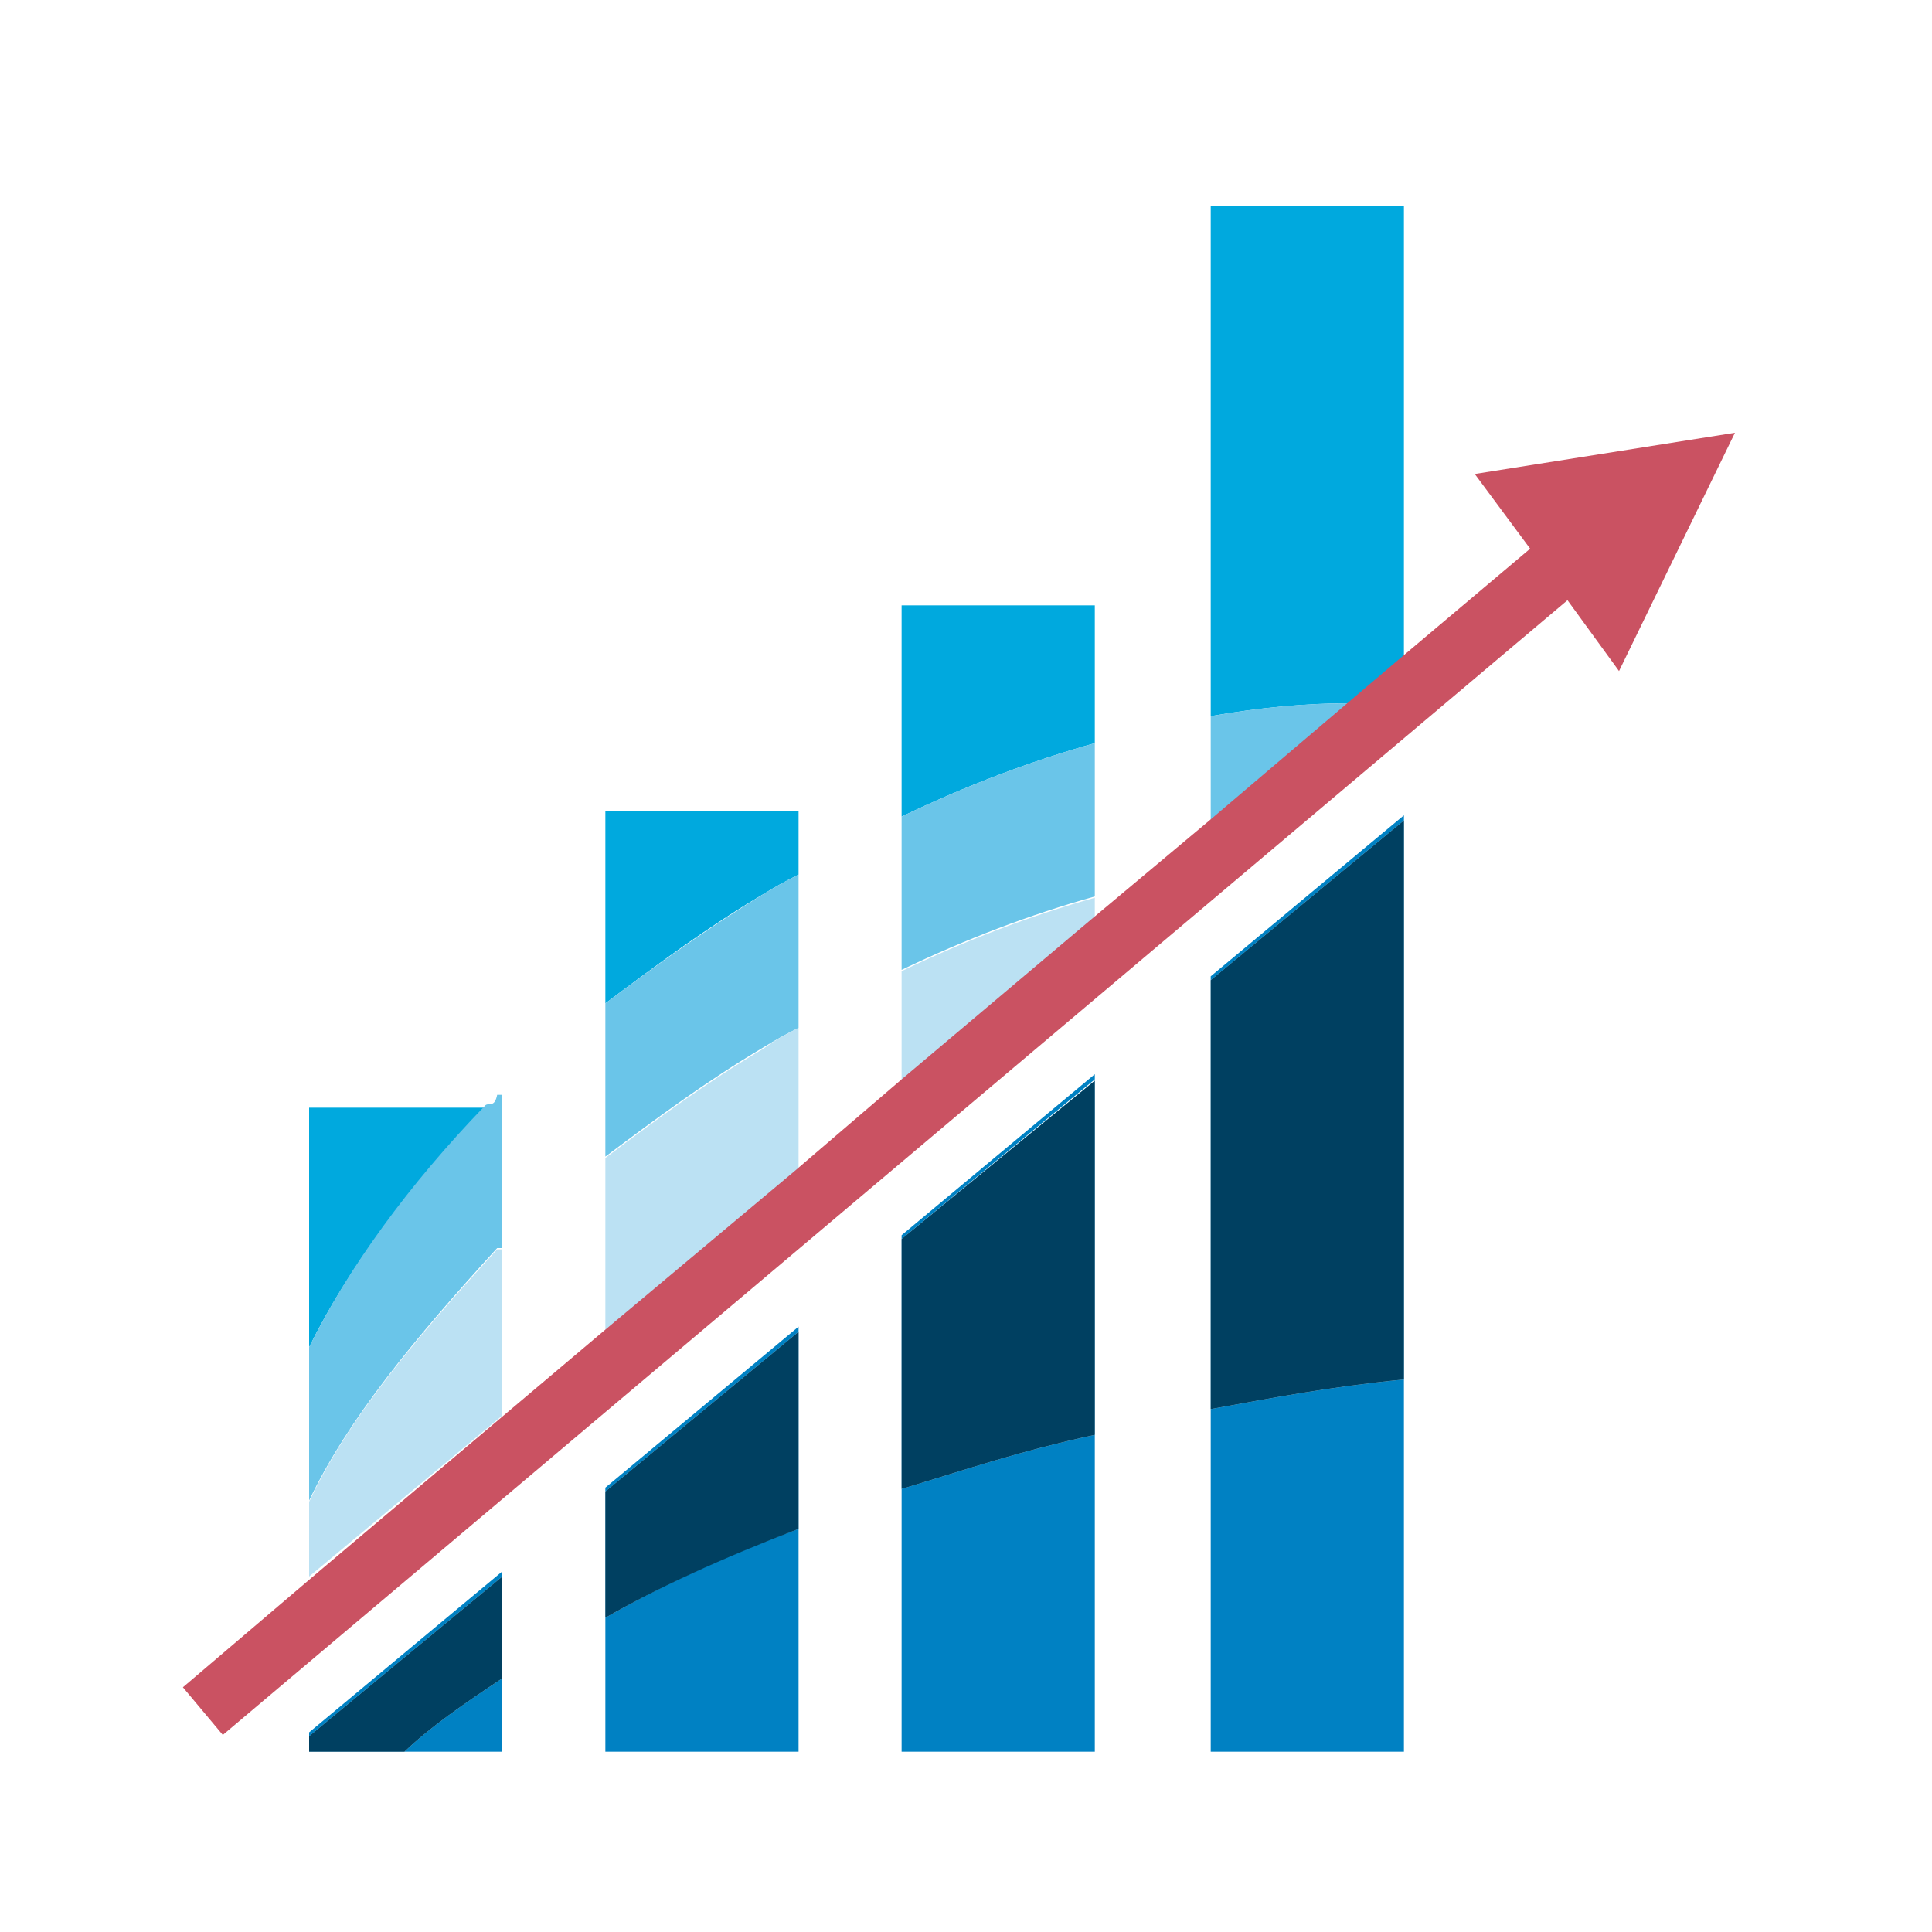 <?xml version="1.0" encoding="utf-8"?>
<!-- Generator: Adobe Illustrator 18.1.0, SVG Export Plug-In . SVG Version: 6.00 Build 0)  -->
<svg version="1.1" id="Layer_1" xmlns="http://www.w3.org/2000/svg" xmlns:xlink="http://www.w3.org/1999/xlink" x="0px" y="0px"
	 viewBox="0 0 150 150" enable-background="new 0 0 150 150" xml:space="preserve">
<g>
	<path fill="#00A9DE" d="M85,47H70v16.4c5-2.4,10-4.3,15-5.7V47z"/>
	<path fill="#00A9DE" d="M24,86v18.6C27,98.5,31.8,92,37.9,86H24z"/>
	<path fill="#00A9DE" d="M62,67.9V63H47v14.9c4-3,7.9-5.9,12.3-8.5C60.1,68.9,61,68.4,62,67.9z"/>
	<path fill="#00A9DE" d="M109,51.2V16H94v39.6c4-0.7,7.5-1,10.9-1L109,51.2z"/>
	<path fill="#6AC5E9" d="M85,57.7c-5,1.4-10,3.3-15,5.7v11.9c5-2.4,10-4.3,15-5.7V57.7z"/>
	<path fill="#6AC5E9" d="M39,97V86v-1h-0.4c-0.2,1-0.6,0.6-0.9,0.8C31.7,92,27,98.5,24,104.6v11.9c3-6.3,8.2-12.6,14.6-19.6H39z"/>
	<path fill="#6AC5E9" d="M62,79.8V67.9c-1,0.5-1.9,1-2.7,1.5c-4.4,2.7-8.3,5.5-12.3,8.5v11.9c4-3,7.9-5.9,12.3-8.5
		C60.1,80.8,61,80.3,62,79.8z"/>
	<path fill="#6AC5E9" d="M94,55.6v8.1l10.8-9.1C101.4,54.6,98,54.9,94,55.6z"/>
	<path fill="#0081C3" d="M47,115.8l15-12.4v-0.4l-15,12.5V136h15v-17.3c-6,2.2-11,4.6-15,6.9V115.8z"/>
	<path fill="#0081C3" d="M70,96.2l15-12.4v-0.4L70,95.9V136h15v-24.6c-6,1.3-10,2.7-15,4.2V96.2z"/>
	<path fill="#0081C3" d="M39,136v-5.7c-3,2-5.5,3.7-7.6,5.7H39z"/>
	<polygon fill="#0081C3" points="39,122.4 39,122 24,134.5 24,136 24,136 24,134.8 	"/>
	<path fill="#0081C3" d="M94,76.1l15-12.4v-0.4L94,75.8V136h15v-28.9c-6,0.6-10,1.4-15,2.3V76.1z"/>
	<path fill="#BBE1F3" d="M85,69.7c-5,1.4-10,3.3-15,5.7v8.5l15-12.5V69.7z"/>
	<path fill="#BBE1F3" d="M39,97h-0.4c-6.4,7-11.6,13.2-14.6,19.6v5.8l15-12.5V97z"/>
	<path fill="#BBE1F3" d="M62,79.8c-1,0.5-1.9,1-2.7,1.6C54.9,84,51,86.9,47,89.9v13.5L62,91V79.8z"/>
	<polygon fill="#CA5262" points="134.7,33.6 114.5,36.8 118.8,42.6 108.6,51.2 104.6,54.6 93.9,63.7 84.7,71.4 70,83.8 61.6,91 
		46.8,103.4 39.1,109.9 24.3,122.4 14.2,131 17.3,134.7 121.7,46.6 125.7,52.1 	"/>
	<polygon opacity="0.5" points="109,107.1 109,107.1 109,63.6 109,63.7 	"/>
	<path opacity="0.5" d="M62,118.7C62,118.7,62,118.7,62,118.7v-15.4v0.1V118.7z"/>
	<path opacity="0.5" d="M39,130.3C39,130.3,39,130.2,39,130.3v-7.9v0.1V130.3z"/>
	<path opacity="0.5" d="M24,136h7c0.1,0,0.3,0,0.4,0H24L24,136z"/>
	<path opacity="0.5" d="M85,111.4C85,111.4,85,111.4,85,111.4V83.8v0.1V111.4z"/>
	<path fill="#0081C3" d="M47,115.8v9.8c4-2.3,9-4.6,15-6.9v-15.3L47,115.8z"/>
	<path opacity="0.5" d="M47,115.8v9.8c4-2.3,9-4.6,15-6.9v-15.3L47,115.8z"/>
	<path fill="#0081C3" d="M70,96.2v19.4c5-1.5,9-2.9,15-4.2V83.9L70,96.2z"/>
	<path opacity="0.5" d="M70,96.2v19.4c5-1.5,9-2.9,15-4.2V83.9L70,96.2z"/>
	<path fill="#0081C3" d="M24,134.8v1.2h7.4c2.1-2,4.6-3.7,7.6-5.7v-7.9L24,134.8z"/>
	<path opacity="0.5" d="M24,134.8v1.2h7.4c2.1-2,4.6-3.7,7.6-5.7v-7.9L24,134.8z"/>
	<path fill="#0081C3" d="M94,76.1v33.3c5-0.9,9-1.7,15-2.3V63.7L94,76.1z"/>
	<path opacity="0.5" d="M94,76.1v33.3c5-0.9,9-1.7,15-2.3V63.7L94,76.1z"/>
</g>
</svg>
